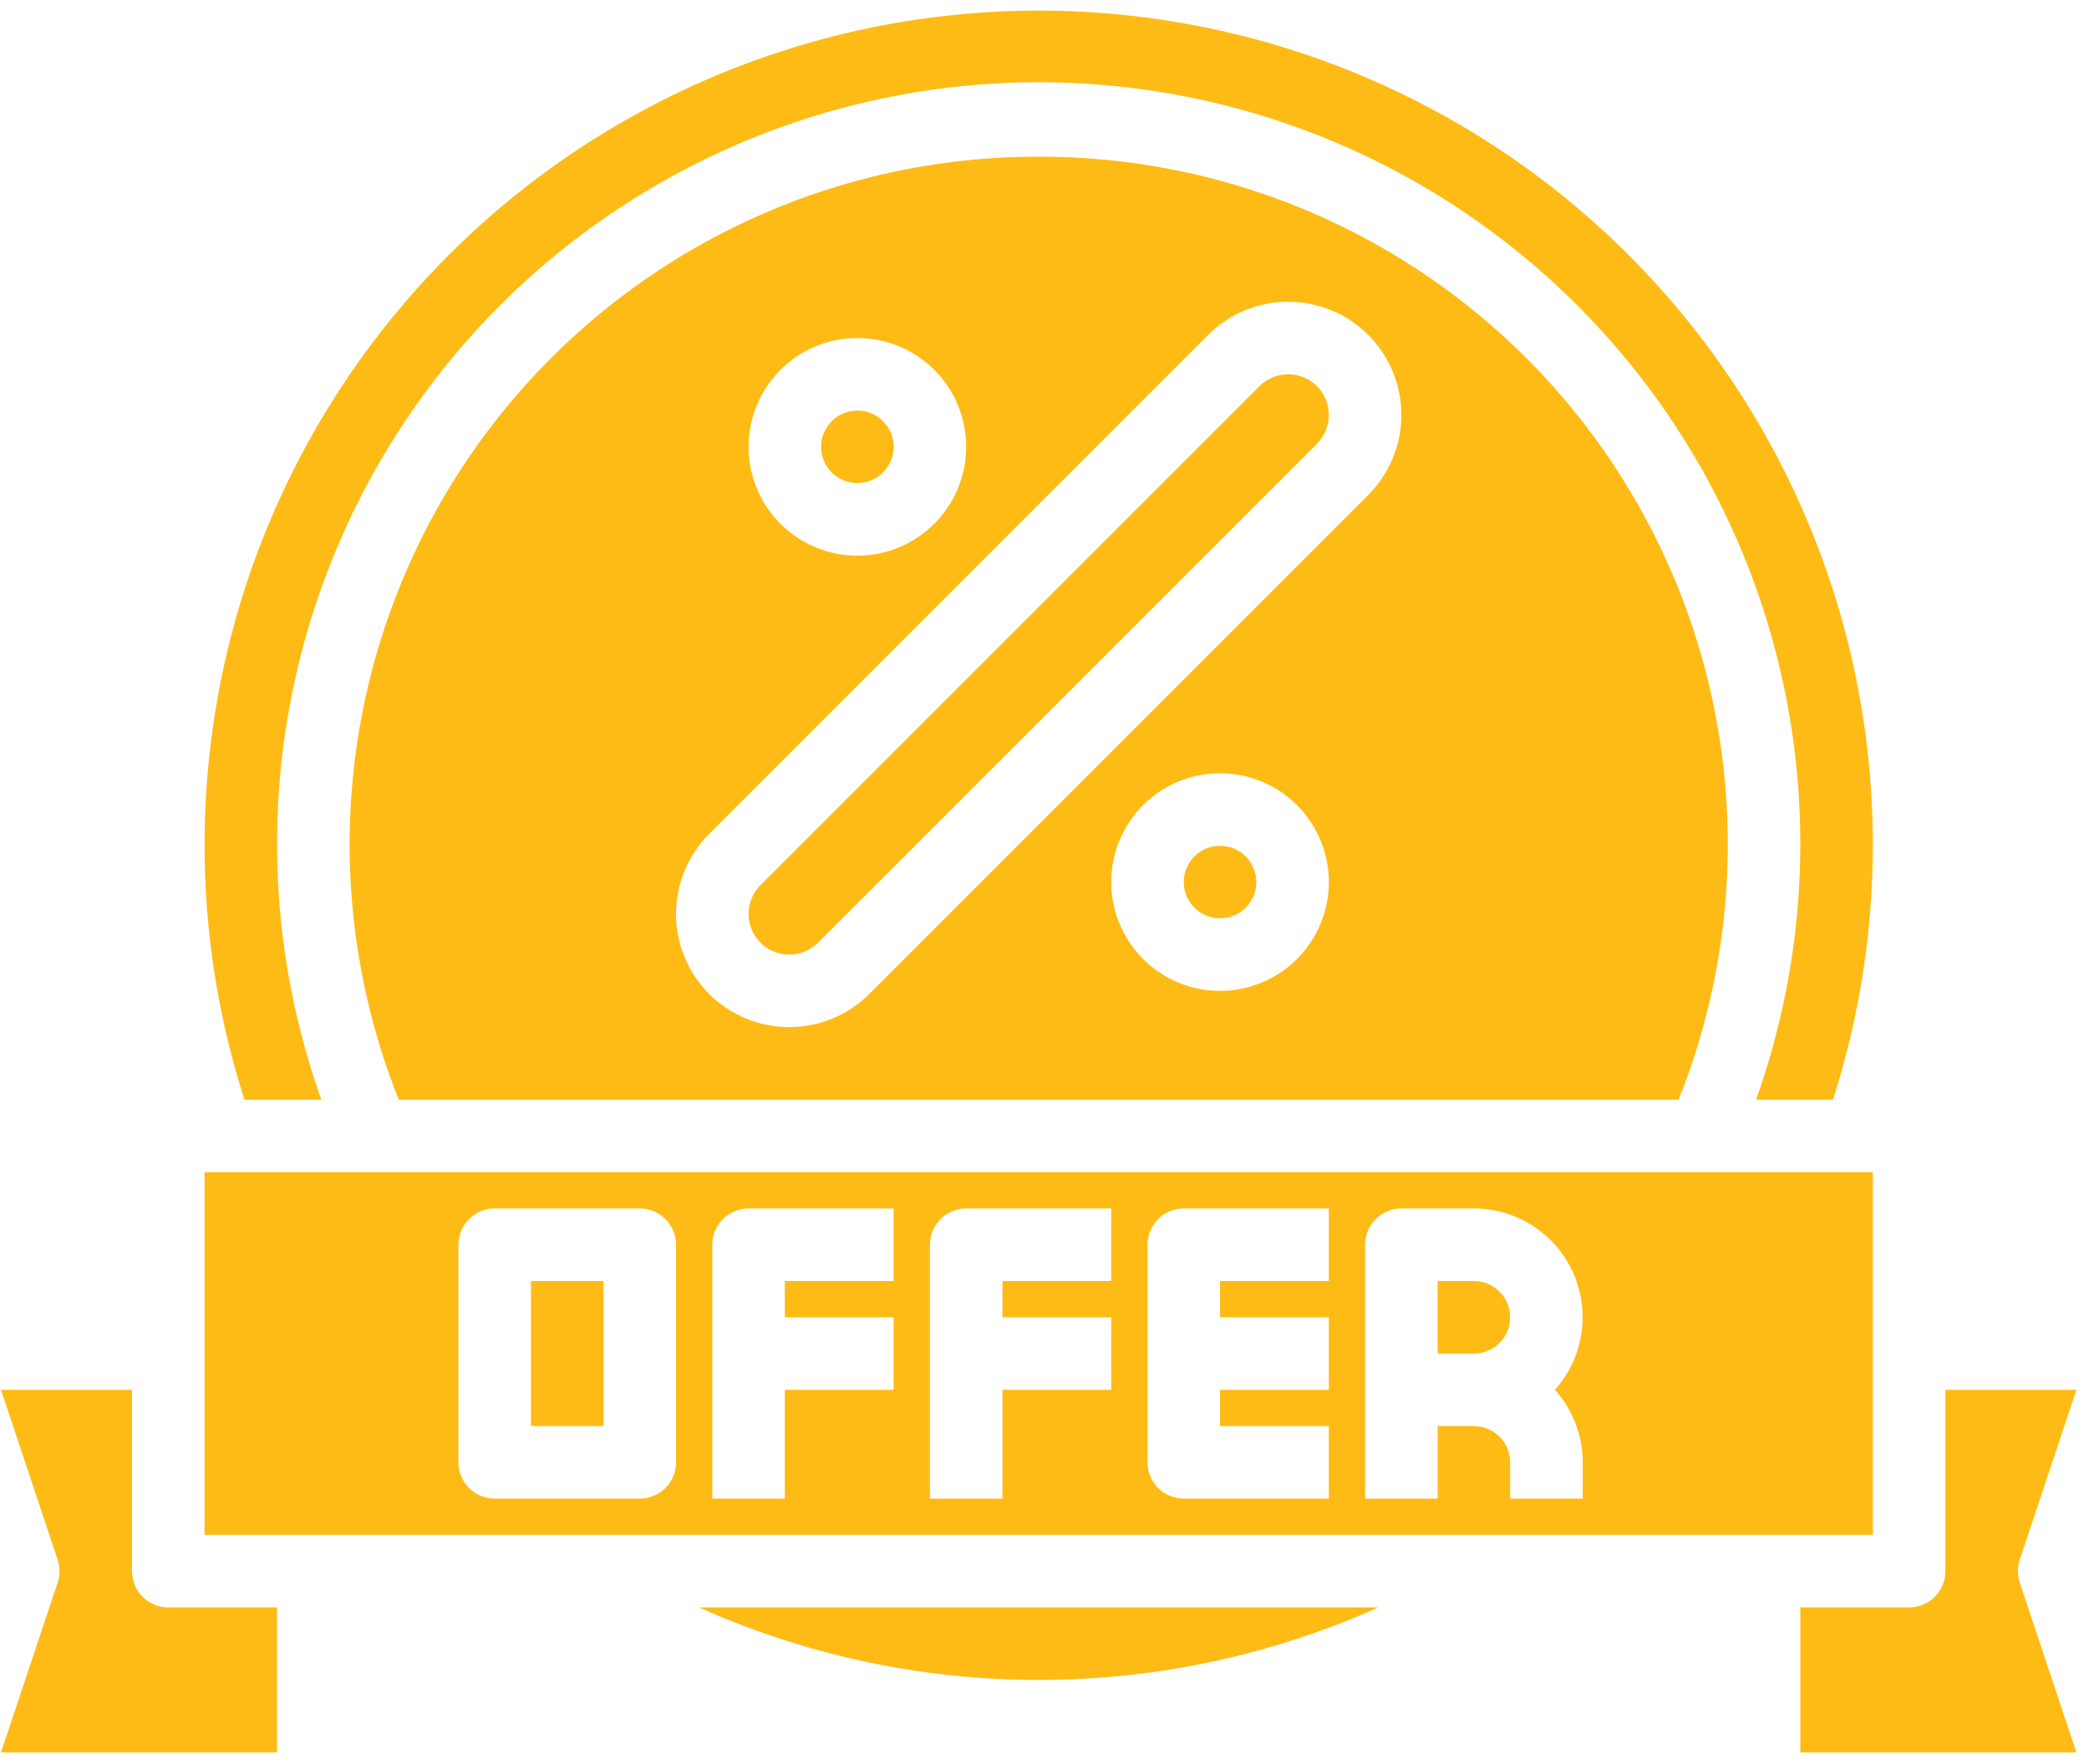 <svg width="90" height="76" viewBox="0 0 90 76" fill="none" xmlns="http://www.w3.org/2000/svg">
<path d="M55.498 16.125C55.268 16.125 55.04 16.17 54.828 16.258C54.615 16.346 54.422 16.475 54.259 16.637L32.762 38.134C32.434 38.463 32.249 38.909 32.249 39.373C32.249 39.838 32.434 40.284 32.762 40.612C33.091 40.941 33.537 41.126 34.001 41.126C34.466 41.126 34.912 40.941 35.24 40.612L56.737 19.116C56.982 18.871 57.149 18.558 57.217 18.219C57.285 17.879 57.25 17.526 57.117 17.206C56.985 16.886 56.76 16.612 56.472 16.42C56.184 16.227 55.845 16.125 55.498 16.125Z" fill="#FFBB15"/>
<path d="M44.75 6.75C39.904 6.74 35.129 7.919 30.844 10.184C26.56 12.449 22.896 15.73 20.175 19.74C17.453 23.75 15.757 28.366 15.235 33.184C14.713 38.002 15.381 42.875 17.18 47.375H72.32C74.119 42.875 74.787 38.002 74.265 33.184C73.743 28.366 72.047 23.75 69.325 19.74C66.604 15.73 62.94 12.449 58.656 10.184C54.371 7.919 49.596 6.74 44.75 6.75ZM36.938 14.563C37.865 14.563 38.771 14.838 39.542 15.352C40.313 15.868 40.913 16.6 41.268 17.456C41.623 18.313 41.716 19.255 41.535 20.165C41.354 21.074 40.908 21.909 40.252 22.565C39.596 23.22 38.761 23.667 37.852 23.848C36.943 24.028 36 23.936 35.144 23.581C34.287 23.226 33.555 22.625 33.04 21.854C32.525 21.083 32.25 20.177 32.25 19.25C32.25 18.007 32.744 16.815 33.623 15.935C34.502 15.056 35.694 14.563 36.938 14.563ZM52.562 42.688C51.635 42.688 50.729 42.413 49.958 41.898C49.187 41.383 48.587 40.65 48.232 39.794C47.877 38.937 47.784 37.995 47.965 37.086C48.146 36.176 48.592 35.341 49.248 34.685C49.904 34.03 50.739 33.584 51.648 33.403C52.557 33.222 53.5 33.315 54.356 33.669C55.213 34.024 55.945 34.625 56.46 35.396C56.975 36.167 57.25 37.073 57.25 38C57.25 39.243 56.756 40.436 55.877 41.315C54.998 42.194 53.806 42.688 52.562 42.688ZM58.947 21.325L37.45 42.822C36.535 43.736 35.295 44.25 34.002 44.25C32.708 44.25 31.468 43.736 30.553 42.822C29.639 41.907 29.125 40.667 29.125 39.373C29.125 38.08 29.639 36.84 30.553 35.925L52.05 14.428C52.503 13.975 53.041 13.616 53.632 13.371C54.224 13.126 54.858 13 55.498 13C56.139 13 56.773 13.126 57.365 13.371C57.956 13.616 58.494 13.975 58.947 14.428C59.4 14.881 59.759 15.419 60.004 16.01C60.249 16.602 60.375 17.236 60.375 17.877C60.375 18.517 60.249 19.151 60.004 19.743C59.759 20.335 59.4 20.872 58.947 21.325Z" fill="#FFBB15"/>
<path d="M13.844 47.376C12.078 42.424 11.528 37.121 12.24 31.912C12.951 26.704 14.904 21.743 17.933 17.446C20.962 13.15 24.98 9.644 29.646 7.225C34.313 4.805 39.493 3.542 44.75 3.542C50.007 3.542 55.187 4.805 59.854 7.225C64.52 9.644 68.538 13.15 71.567 17.446C74.596 21.743 76.549 26.704 77.26 31.912C77.972 37.121 77.422 42.424 75.656 47.376H78.969C80.698 41.986 81.13 36.264 80.23 30.676C79.329 25.088 77.121 19.791 73.786 15.218C70.45 10.645 66.082 6.924 61.036 4.359C55.99 1.794 50.41 0.457 44.75 0.457C39.09 0.457 33.51 1.794 28.464 4.359C23.418 6.924 19.05 10.645 15.714 15.218C12.379 19.791 10.171 25.088 9.27 30.676C8.37 36.264 8.802 41.986 10.531 47.376H13.844ZM22.875 55.188H26V61.438H22.875V55.188Z" fill="#FFBB15"/>
<path d="M52.562 39.562C53.425 39.562 54.125 38.863 54.125 38C54.125 37.137 53.425 36.438 52.562 36.438C51.7 36.438 51 37.137 51 38C51 38.863 51.7 39.562 52.562 39.562Z" fill="#FFBB15"/>
<path d="M36.938 20.812C37.8 20.812 38.5 20.113 38.5 19.25C38.5 18.387 37.8 17.688 36.938 17.688C36.075 17.688 35.375 18.387 35.375 19.25C35.375 20.113 36.075 20.812 36.938 20.812Z" fill="#FFBB15"/>
<path d="M80.688 50.5H8.812V66.125H80.688V50.5ZM29.125 63C29.125 63.414 28.96 63.812 28.667 64.105C28.374 64.398 27.977 64.562 27.562 64.562H21.312C20.898 64.562 20.501 64.398 20.208 64.105C19.915 63.812 19.75 63.414 19.75 63V53.625C19.75 53.211 19.915 52.813 20.208 52.52C20.501 52.227 20.898 52.062 21.312 52.062H27.562C27.977 52.062 28.374 52.227 28.667 52.52C28.96 52.813 29.125 53.211 29.125 53.625V63ZM38.5 55.188H33.812V56.75H38.5V59.875H33.812V64.562H30.688V53.625C30.688 53.211 30.852 52.813 31.145 52.52C31.438 52.227 31.836 52.062 32.25 52.062H38.5V55.188ZM47.875 55.188H43.188V56.75H47.875V59.875H43.188V64.562H40.062V53.625C40.062 53.211 40.227 52.813 40.52 52.52C40.813 52.227 41.211 52.062 41.625 52.062H47.875V55.188ZM57.25 55.188H52.562V56.75H57.25V59.875H52.562V61.438H57.25V64.562H51C50.586 64.562 50.188 64.398 49.895 64.105C49.602 63.812 49.438 63.414 49.438 63V53.625C49.438 53.211 49.602 52.813 49.895 52.52C50.188 52.227 50.586 52.062 51 52.062H57.25V55.188ZM68.188 63V64.562H65.062V63C65.062 62.586 64.898 62.188 64.605 61.895C64.312 61.602 63.914 61.438 63.5 61.438H61.938V64.562H58.812V53.625C58.812 53.211 58.977 52.813 59.27 52.52C59.563 52.227 59.961 52.062 60.375 52.062H63.5C64.405 52.063 65.29 52.325 66.049 52.818C66.807 53.31 67.407 54.012 67.776 54.838C68.145 55.664 68.268 56.579 68.128 57.473C67.989 58.366 67.594 59.201 66.991 59.875C67.762 60.733 68.189 61.846 68.188 63Z" fill="#FFBB15"/>
<path d="M63.5 55.188H61.937V58.312H63.5C63.914 58.312 64.312 58.148 64.605 57.855C64.898 57.562 65.062 57.164 65.062 56.75C65.062 56.336 64.898 55.938 64.605 55.645C64.312 55.352 63.914 55.188 63.5 55.188ZM5.687 67.688V59.875H0.042L2.483 67.194C2.589 67.514 2.589 67.861 2.483 68.181L0.042 75.5H11.937V69.25H7.25C6.835 69.25 6.438 69.085 6.145 68.792C5.852 68.499 5.687 68.102 5.687 67.688ZM87.017 67.194L89.458 59.875H83.812V67.688C83.812 68.102 83.648 68.499 83.355 68.792C83.062 69.085 82.664 69.25 82.25 69.25H77.562V75.5H89.458L87.017 68.181C86.91 67.861 86.91 67.514 87.017 67.194ZM44.75 72.375C49.794 72.375 54.78 71.31 59.384 69.25H30.115C34.719 71.31 39.706 72.375 44.75 72.375Z" fill="#FFBB15"/>
</svg>
